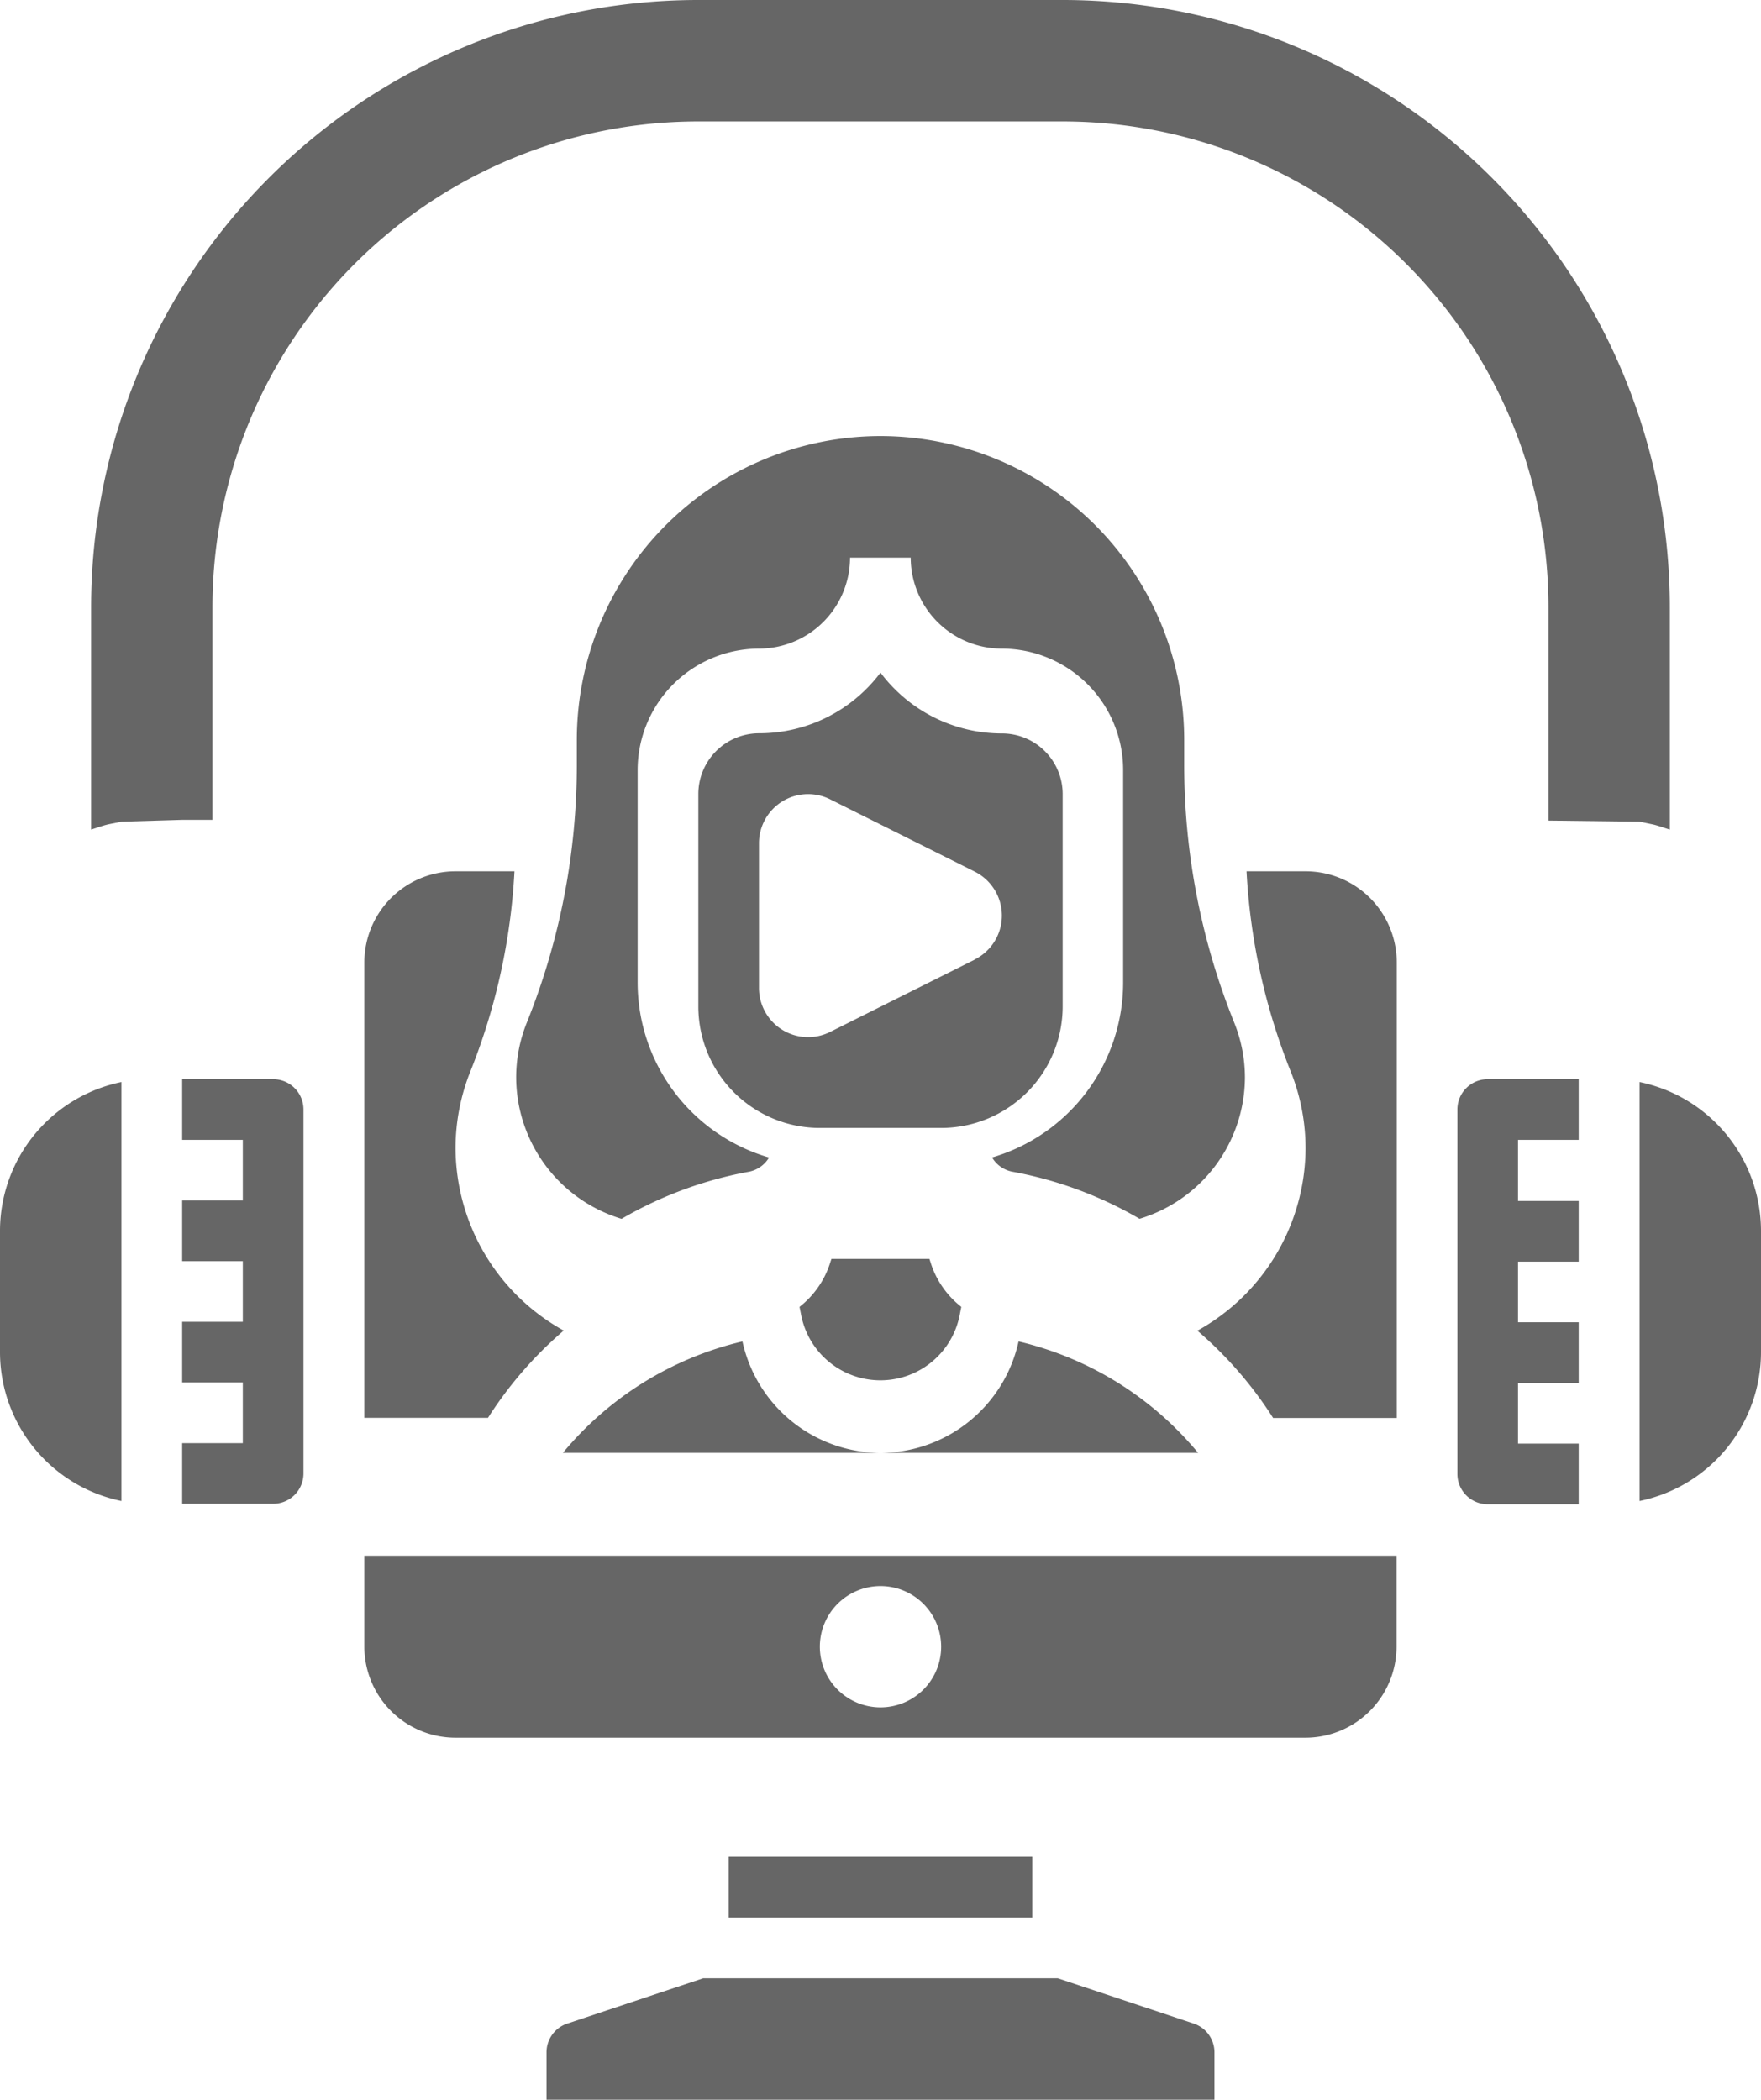<svg xmlns="http://www.w3.org/2000/svg" width="75.488" height="90" viewBox="0 0 75.488 90">
  <g id="Group_440" data-name="Group 440" transform="translate(0 0)">
    <g id="Group_439" data-name="Group 439" transform="translate(0 0)">
      <path id="Path_1207" data-name="Path 1207" d="M68.473,37.172l3.9.047.521.107c.271.055.521.155.781.233V28.03A26.03,26.03,0,0,0,47.649,2H32.03A26.03,26.03,0,0,0,6,28.03v9.527c.26-.078.51-.177.781-.233l.521-.105,2.6-.078h1.3V28.03A20.824,20.824,0,0,1,32.03,7.206H47.649A20.824,20.824,0,0,1,68.473,28.03Z" transform="translate(-2.095 -2)" fill="#666"/>
      <rect id="Rectangle_81" data-name="Rectangle 81" width="13.015" height="2.603" transform="translate(31.236 79.588)" fill="#666"/>
      <path id="Path_1208" data-name="Path 1208" d="M15,48.9a3.909,3.909,0,0,0,3.9,3.9H55.347a3.909,3.909,0,0,0,3.9-3.9V45H15Zm22.126-2.6a2.6,2.6,0,1,1-2.6,2.6A2.6,2.6,0,0,1,37.126,46.3Z" transform="translate(0.618 21.683)" fill="#666"/>
      <path id="Path_1209" data-name="Path 1209" d="M21.435,25H18.9A3.909,3.909,0,0,0,15,28.9V48.427h5.3a16.861,16.861,0,0,1,3.246-3.741,8.977,8.977,0,0,1-4.637-7.8,8.874,8.874,0,0,1,.647-3.336A26.89,26.89,0,0,0,21.435,25Z" transform="translate(0.618 12.346)" fill="#666"/>
      <path id="Path_1210" data-name="Path 1210" d="M48.743,58.942,42.915,57h-15.2L21.89,58.942A1.3,1.3,0,0,0,21,60.177v2.029H49.633V60.177A1.3,1.3,0,0,0,48.743,58.942Z" transform="translate(2.427 27.794)" fill="#666"/>
      <path id="Path_1211" data-name="Path 1211" d="M3,37.477v5.206a6.52,6.52,0,0,0,5.206,6.376V31.1A6.52,6.52,0,0,0,3,37.477Z" transform="translate(-3 15.279)" fill="#666"/>
      <path id="Path_1212" data-name="Path 1212" d="M12.9,31H9v2.6h2.6v2.6H9v2.6h2.6v2.6H9v2.6h2.6v2.6H9v2.6h3.9a1.3,1.3,0,0,0,1.3-1.3V32.3A1.3,1.3,0,0,0,12.9,31Z" transform="translate(-1.191 15.257)" fill="#666"/>
      <path id="Path_1213" data-name="Path 1213" d="M35.618,13A13.03,13.03,0,0,0,22.6,26.015v1.054a29.534,29.534,0,0,1-2.145,11.076A6.283,6.283,0,0,0,20,40.509a6.357,6.357,0,0,0,4.519,6.043,16.852,16.852,0,0,1,5.447-2.017,1.293,1.293,0,0,0,.875-.612,7.818,7.818,0,0,1-5.634-7.5V27.317a5.211,5.211,0,0,1,5.206-5.206,3.909,3.909,0,0,0,3.9-3.9h2.6a3.909,3.909,0,0,0,3.9,3.9,5.208,5.208,0,0,1,5.206,5.206v9.111A7.818,7.818,0,0,1,40.4,43.921a1.293,1.293,0,0,0,.876.612,16.856,16.856,0,0,1,5.446,2.017,6.355,6.355,0,0,0,4.518-6.042,6.288,6.288,0,0,0-.458-2.364,29.534,29.534,0,0,1-2.145-11.076V26.015A13.03,13.03,0,0,0,35.618,13Z" transform="translate(2.126 5.691)" fill="#666"/>
      <path id="Path_1214" data-name="Path 1214" d="M57,31.1V49.059a6.519,6.519,0,0,0,5.206-6.376V37.477A6.52,6.52,0,0,0,57,31.1Z" transform="translate(13.282 15.279)" fill="#666"/>
      <path id="Path_1215" data-name="Path 1215" d="M21.538,44.107H35.154a6.077,6.077,0,0,1-5.918-4.778A14.231,14.231,0,0,0,21.538,44.107Z" transform="translate(2.59 18.168)" fill="#666"/>
      <path id="Path_1216" data-name="Path 1216" d="M37.918,39.329A6.077,6.077,0,0,1,32,44.107H45.616A14.236,14.236,0,0,0,37.918,39.329Z" transform="translate(5.744 18.168)" fill="#666"/>
      <path id="Path_1217" data-name="Path 1217" d="M47.074,25h-2.53a26.89,26.89,0,0,0,1.883,8.555,8.874,8.874,0,0,1,.647,3.336,8.977,8.977,0,0,1-4.637,7.8,16.861,16.861,0,0,1,3.246,3.741h5.3V28.9A3.909,3.909,0,0,0,47.074,25Z" transform="translate(8.891 12.346)" fill="#666"/>
      <path id="Path_1218" data-name="Path 1218" d="M51,32.3V47.92a1.3,1.3,0,0,0,1.3,1.3h3.9v-2.6H53.6v-2.6h2.6v-2.6H53.6v-2.6h2.6v-2.6H53.6V33.6h2.6V31H52.3A1.3,1.3,0,0,0,51,32.3Z" transform="translate(11.473 15.257)" fill="#666"/>
      <path id="Path_1219" data-name="Path 1219" d="M41.618,34.318V25.207a2.6,2.6,0,0,0-2.6-2.6A6.5,6.5,0,0,1,33.809,20,6.5,6.5,0,0,1,28.6,22.6a2.606,2.606,0,0,0-2.6,2.6v9.111a5.211,5.211,0,0,0,5.206,5.206h5.206A5.212,5.212,0,0,0,41.618,34.318ZM37.852,32.3l-6.2,3.1A2.106,2.106,0,0,1,28.6,33.513v-6.2a2.106,2.106,0,0,1,3.048-1.883l6.2,3.1a2.106,2.106,0,0,1,0,3.767Z" transform="translate(3.935 8.83)" fill="#666"/>
      <path id="Path_1220" data-name="Path 1220" d="M34.9,37H30.7l-.083.251a3.869,3.869,0,0,1-1.285,1.805l.073.367a3.462,3.462,0,0,0,6.789,0l.073-.367a3.876,3.876,0,0,1-1.285-1.805Z" transform="translate(4.941 16.96)" fill="#666"/>
    </g>
  </g>
</svg>
